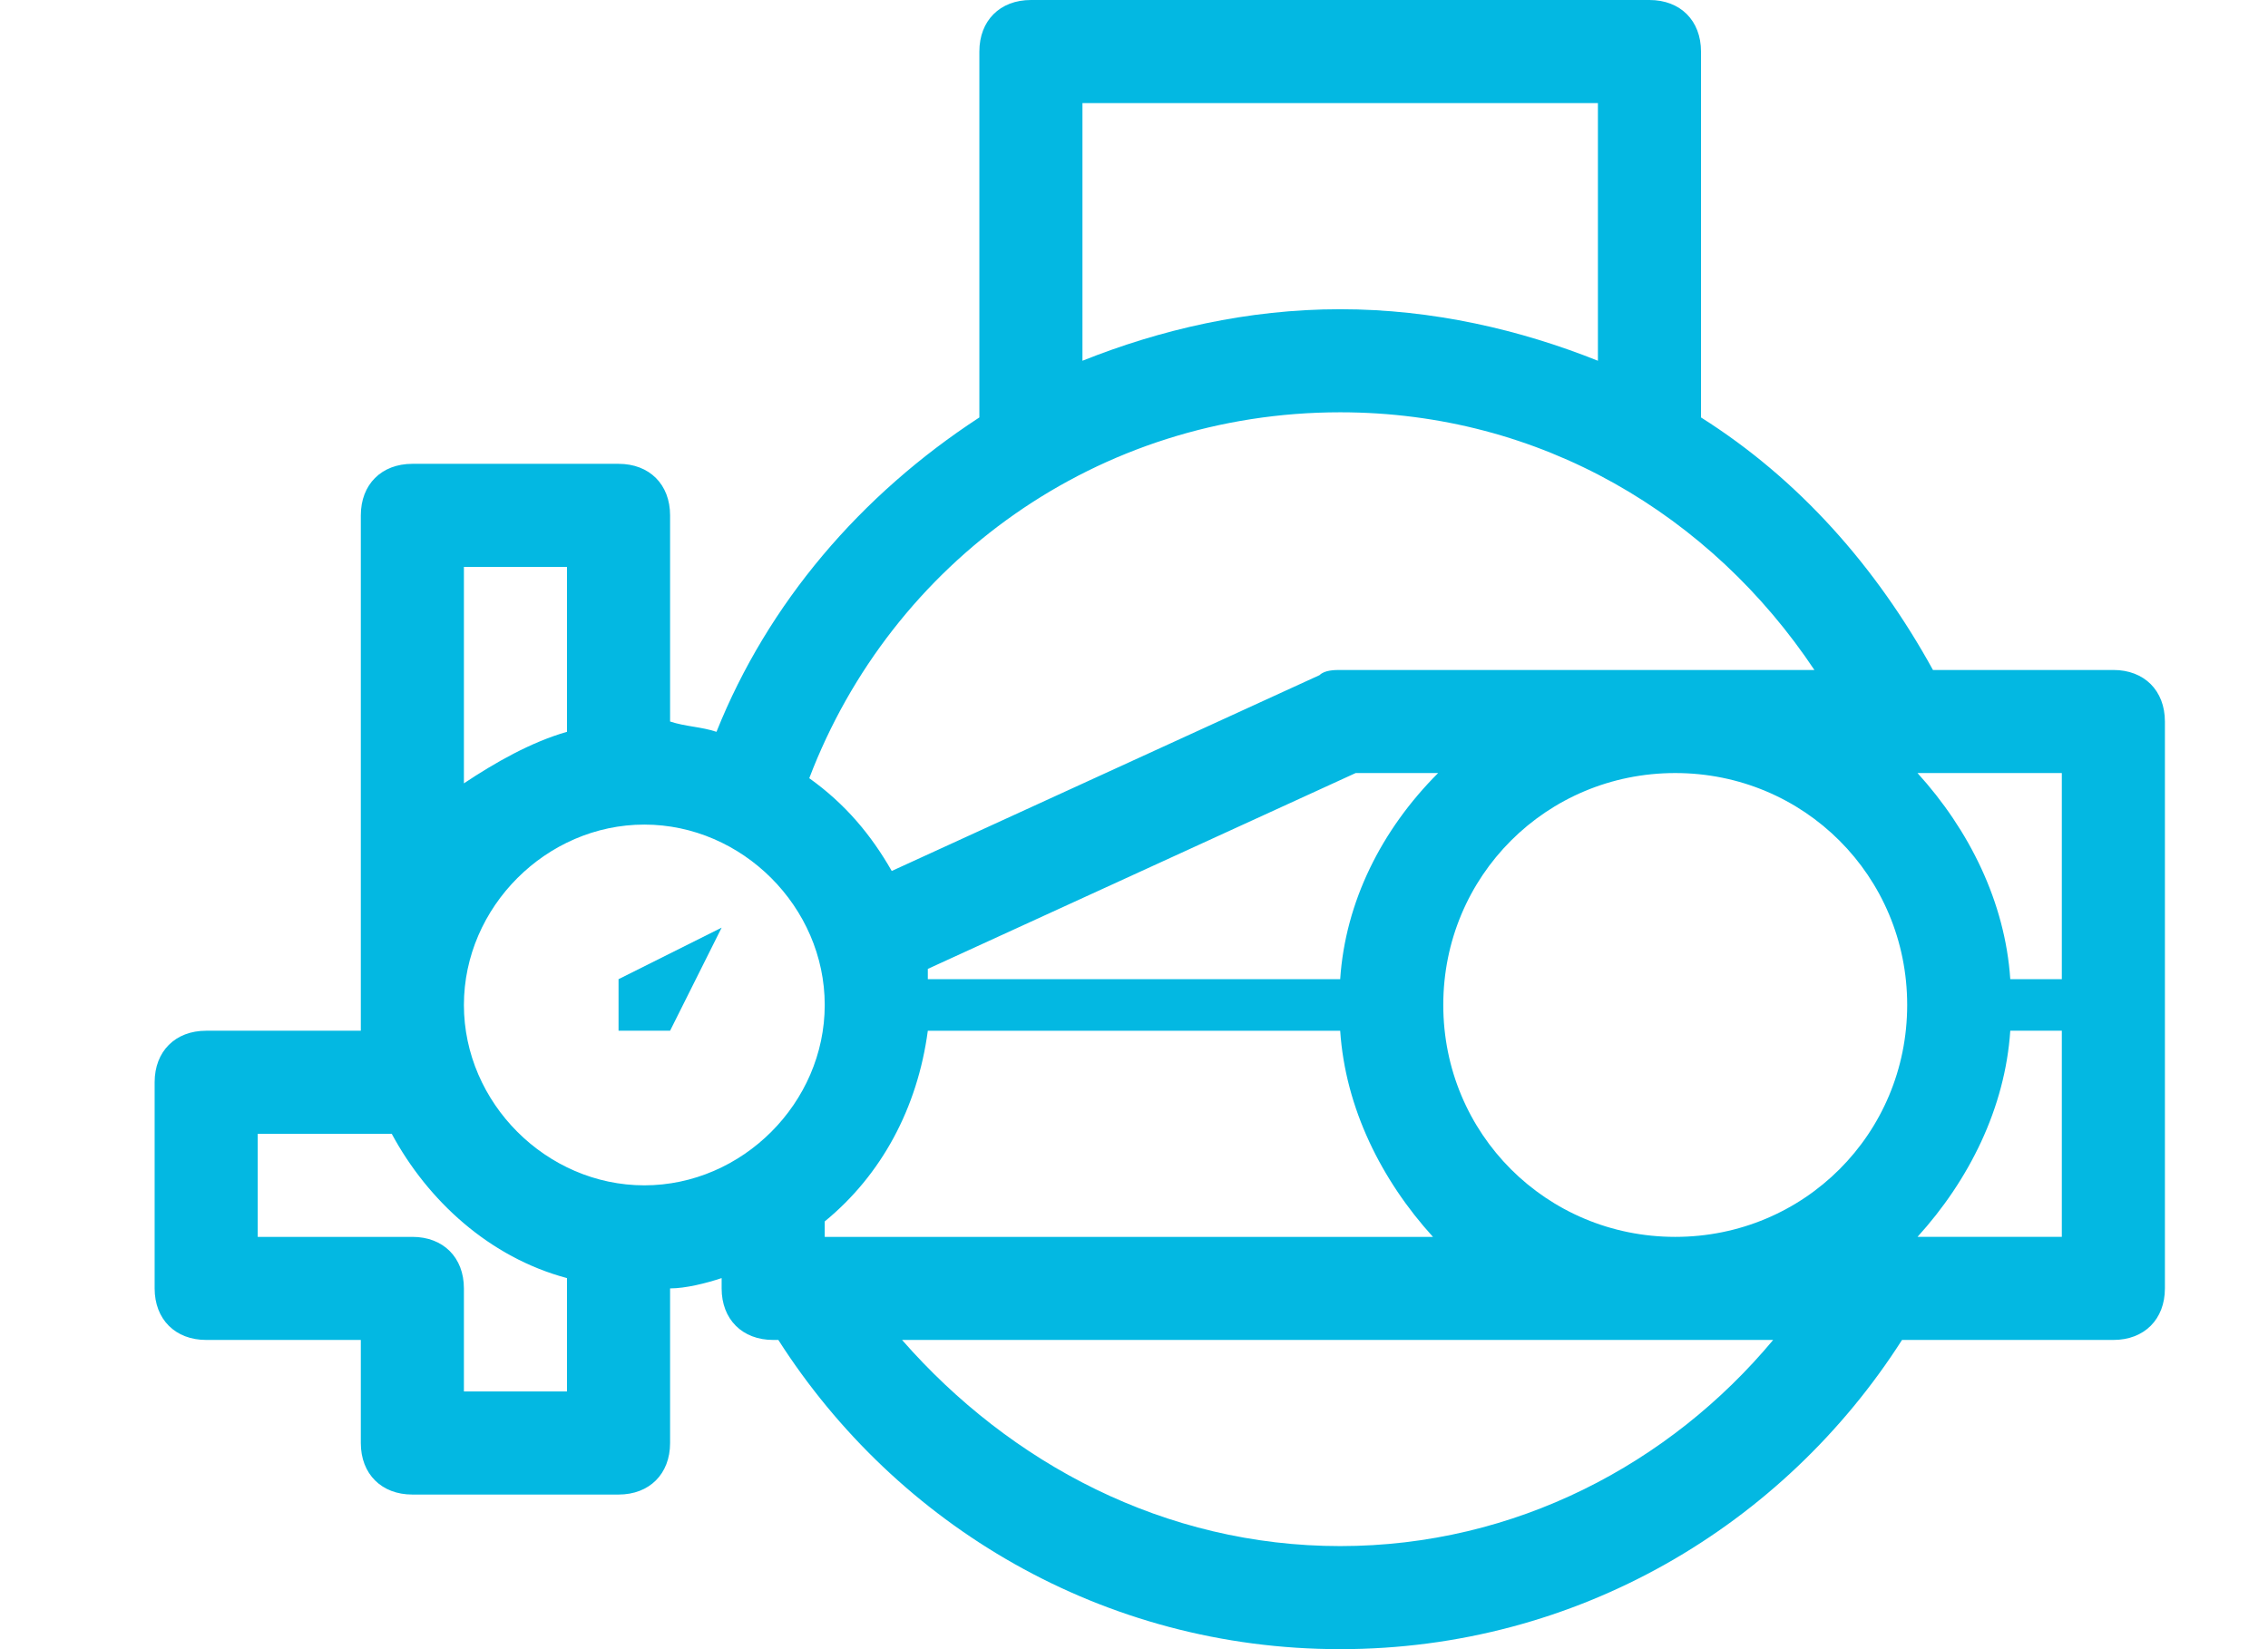 <?xml version="1.0" encoding="utf-8"?><!DOCTYPE svg PUBLIC "-//W3C//DTD SVG 1.1//EN" "http://www.w3.org/Graphics/SVG/1.1/DTD/svg11.dtd"><svg xmlns="http://www.w3.org/2000/svg" viewBox="0 0 44 32" width="44" height="32"><g class="absvgGroup" fill="#03B8E2"><path d="M41 13h-3.5c-1.1-2-2.6-3.7-4.5-4.9V1c0-.6-.4-1-1-1H20c-.6 0-1 .4-1 1v7.1c-2.3 1.5-4.1 3.6-5.1 6.1-.3-.1-.6-.1-.9-.2v-4c0-.6-.4-1-1-1H8c-.6 0-1 .4-1 1v10H4c-.6 0-1 .4-1 1v4c0 .6.4 1 1 1h3v2c0 .6.4 1 1 1h4c.6 0 1-.4 1-1v-3c.3 0 .7-.1 1-.2v.2c0 .6.4 1 1 1h.1c2.3 3.6 6.3 6 10.9 6 4.6 0 8.6-2.4 10.9-6H41c.6 0 1-.4 1-1V14c0-.6-.4-1-1-1zm-1 6h-1c-.1-1.5-.8-2.9-1.8-4H40v4zm-3 .5c0 2.5-2 4.5-4.5 4.5S28 22 28 19.5s2-4.5 4.5-4.5 4.5 2 4.5 4.5zm-28 0c0-1.9 1.6-3.5 3.5-3.5s3.5 1.6 3.5 3.5-1.6 3.5-3.5 3.5S9 21.4 9 19.5zm7 4.5v-.3c1.1-.9 1.8-2.2 2-3.7h8c.1 1.5.8 2.9 1.8 4H16zm10-5h-8v-.2l8.3-3.8h1.6c-1.1 1.1-1.8 2.5-1.9 4zM21 2h10v5c-1.5-.6-3.2-1-5-1-1.8 0-3.5.4-5 1V2zm5 6c3.9 0 7.2 2 9.2 5H26c-.1 0-.3 0-.4.1l-8.3 3.8c-.4-.7-.9-1.3-1.6-1.8C17.3 10.9 21.3 8 26 8zm-15 3v3.2c-.7.2-1.4.6-2 1V11h2zM9 27v-2c0-.6-.4-1-1-1H5v-2h2.6c.7 1.3 1.9 2.4 3.4 2.8V27H9zm17 3c-3.4 0-6.4-1.6-8.5-4h16.9c-2 2.4-5 4-8.4 4zm11.2-6c1-1.1 1.7-2.5 1.8-4h1v4h-2.8z"/><path d="M12 20h1l1-2-2 1z"/></g></svg>